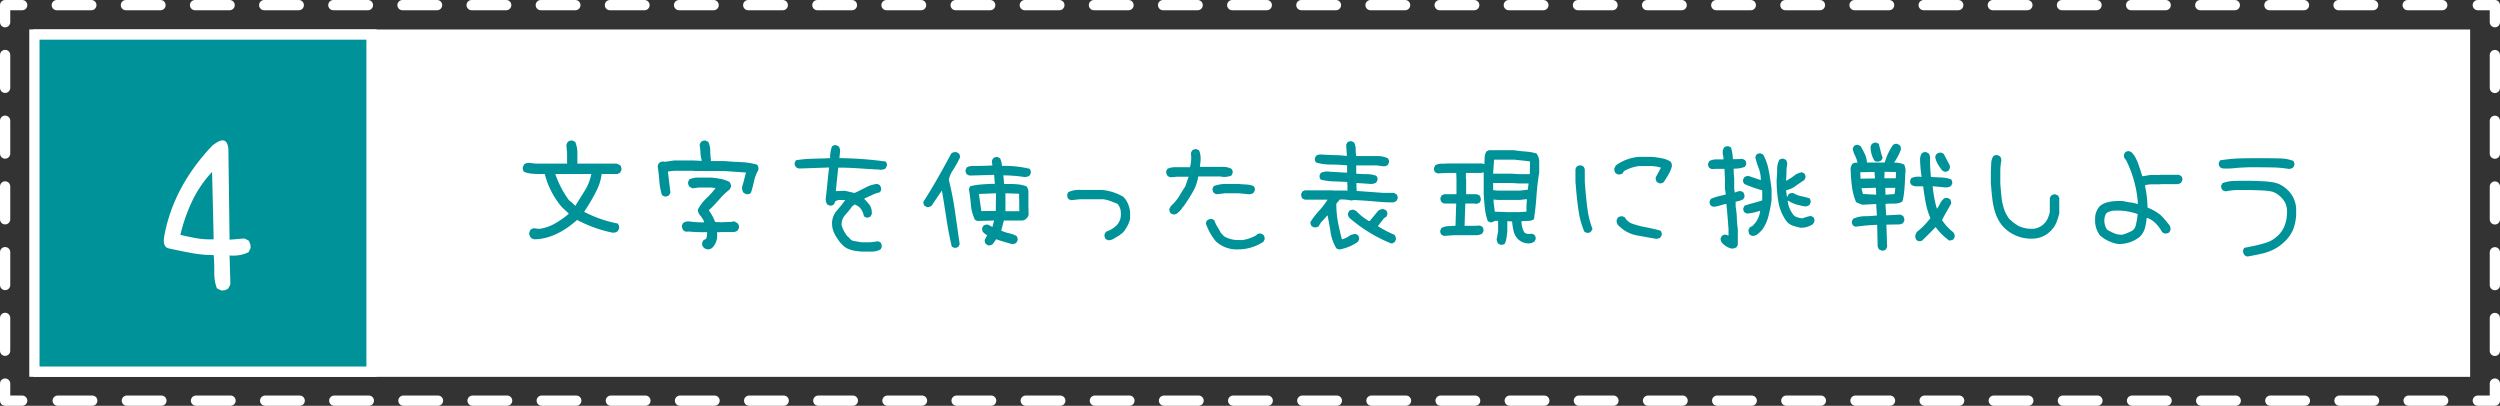 <svg xmlns="http://www.w3.org/2000/svg" viewBox="0 0 731.8 118.78"><rect x="0" y="0" width="731.8" height="118.78" fill="#333333" stroke="none"/><defs><style>.cls-1{fill:#fff;}.cls-2{fill:#009299;}.cls-3,.cls-4,.cls-5{fill:none;stroke:#fff;stroke-linecap:round;stroke-linejoin:round;stroke-width:3px;}.cls-4{stroke-dasharray:10.12 10.12;}.cls-5{stroke-dasharray:9.62 9.62;}</style></defs><title>4</title><g id="レイヤー_2" data-name="レイヤー 2"><g id="menu"><g id="項目"><rect class="cls-1" x="9.7" y="8.63" width="713.36" height="101.68"/><rect class="cls-2" x="10.07" y="10.12" width="98.68" height="98.68"/><path class="cls-1" d="M107.25,11.61v95.68H11.57V11.61h95.68m3-3H8.57V110.29H110.25V8.61Z"/><path class="cls-1" d="M63.5,84.41a12.37,12.37,0,0,1-.77-4.31c0-2.44-.06-4.25-.18-5.44a33.67,33.67,0,0,1-6.12-.53c-2-.35-4.3-.83-7.06-1.42-.94-.23-1.42-1-1.42-2.24a12.31,12.31,0,0,1,.12-1.3q2.66-14.54,14.13-26.6L63,42a6.73,6.73,0,0,1,1.19-.68,2.46,2.46,0,0,1,1-.23c.91,0,1.46.8,1.66,2.42l.35,26.65,4.37-.35,1.19.59a3.64,3.64,0,0,1,.59,2.24l-.59,1.19a10.55,10.55,0,0,1-4.56,1,6.4,6.4,0,0,1-1-.06l.24,8.45-.59,1.18a2.69,2.69,0,0,1-2.13.6ZM62.08,50.32a34.35,34.35,0,0,0-5.77,8.42,49.8,49.8,0,0,0-3.51,10c2,.48,3.69.83,5.17,1.07a22.33,22.33,0,0,0,4.58.23Z"/><polyline class="cls-3" points="730.3 112.28 730.3 117.28 725.3 117.28"/><line class="cls-4" x1="715.17" y1="117.28" x2="11.56" y2="117.28"/><polyline class="cls-3" points="6.5 117.28 1.5 117.28 1.5 112.28"/><line class="cls-5" x1="1.5" y1="102.67" x2="1.5" y2="11.31"/><polyline class="cls-3" points="1.5 6.5 1.5 1.5 6.5 1.5"/><line class="cls-4" x1="16.62" y1="1.5" x2="720.23" y2="1.5"/><polyline class="cls-3" points="725.3 1.5 730.3 1.5 730.3 6.5"/><line class="cls-5" x1="730.3" y1="16.12" x2="730.3" y2="107.47"/><path class="cls-2" d="M155.45,69.62a2.29,2.29,0,0,1-.56-1.29,2.32,2.32,0,0,1,.46-1.12,1.74,1.74,0,0,1,1.4-.35l1,.14a12.35,12.35,0,0,0,4.38-1.4,27.28,27.28,0,0,0,4.24-2.91l.1-.21-2-1.85a24.06,24.06,0,0,1-5-9.7H158a24.19,24.19,0,0,1-2.58-.12,7.45,7.45,0,0,1-2-.51,1.67,1.67,0,0,1-.39-1.36l.39-.81a2.14,2.14,0,0,1,1.4-.45,3.89,3.89,0,0,1,.66.07l1.3.14H166v-3l-.21-2.31a1.93,1.93,0,0,1,.45-1.05,1.65,1.65,0,0,1,1.37-.38l.77.38a8.67,8.67,0,0,1,.63,3.36v3h11.51l1,.45a1.85,1.85,0,0,1,.38,1.44l-.38.77-.74.38h-4.66a14.74,14.74,0,0,1-1.33,4.53,52.88,52.88,0,0,1-2.93,5.2L171,62a35,35,0,0,0,9.83,3.43,2.1,2.1,0,0,1,.39,1.47l-.39.77a2.38,2.38,0,0,1-1.47.45,38.58,38.58,0,0,1-10.43-3.74q-6.22,5.52-12.39,5.67A2,2,0,0,1,155.45,69.62Zm13.06-9.45V60.1l2.76-4.44a14,14,0,0,0,1.82-4.73h-10.5v.14a29.3,29.3,0,0,0,3.92,7.49l.77.63,1.12,1.05Z"/><path class="cls-2" d="M193.77,57.13A19.28,19.28,0,0,1,193,53q-.13-2-.48-4.23a1.88,1.88,0,0,1,.45-1.09,1.83,1.83,0,0,1,1.4-.38l.24.07,2.66-.39h5.81l2.31.11v-.25a9.08,9.08,0,0,1-.35-2.13,14.3,14.3,0,0,0-.24-2.17,2.12,2.12,0,0,1,.42-1,1.71,1.71,0,0,1,1.36-.39l.74.39a5.86,5.86,0,0,1,.59,2.55,17.36,17.36,0,0,0,.21,2.73l-.06.32H212c1.56.14,3.17.24,4.83.31a21.57,21.57,0,0,1,4.76.74,1.57,1.57,0,0,1,.42,1.12,1.29,1.29,0,0,1,0,.38A12.43,12.43,0,0,0,220.72,53a33.41,33.41,0,0,1-.91,3.46,1.66,1.66,0,0,1-1.33.39l-.8-.39a2.5,2.5,0,0,1-.46-1.71c.28-.94.48-1.65.6-2.14.21-.88.4-1.58.56-2.1L212,50.06h-8.86l-.07-.07h-5.81l-1.71.21v.38l.7,5.81-.39.74a1.65,1.65,0,0,1-1.33.38Zm12.15,15.26a1.7,1.7,0,0,1-.39-1.33l.39-.77.73-.35a2.89,2.89,0,0,0,.32-1.37,3.07,3.07,0,0,0,0-.59q-3.36,0-5.49-.21l-.7.07-.74-.39a3.27,3.27,0,0,1-.45-1.22,2.37,2.37,0,0,1,.45-1,2.61,2.61,0,0,1,1.47-.42,5.23,5.23,0,0,1,.71.07,28.47,28.47,0,0,0,3.88.21v-.21A6.46,6.46,0,0,0,205,63.11a2.76,2.76,0,0,1-.74-1.71,12.62,12.62,0,0,1,2.42-3.26,26.57,26.57,0,0,0,2.8-3.08l-1.37-.17h-3.56l-1.86.24-.84-.45a1.91,1.91,0,0,1-.42-1.44l.35-.73a6.43,6.43,0,0,1,2.77-.53h3.56a27.12,27.12,0,0,1,3,.42,10,10,0,0,1,2.4.84,1.94,1.94,0,0,1,.45,1.51l-.39.73A20.42,20.42,0,0,0,211,57.86c-.79.91-1.59,1.79-2.41,2.63l-1.05,1v.21a8,8,0,0,1,.8,1.19,13.17,13.17,0,0,1,.63,1.24c.19.41.32.69.39.86l1.85.07c.89-.05,1.53-.07,1.93-.07a7.54,7.54,0,0,0,1.78-.21l1,.59a1.63,1.63,0,0,1,.39,1.33l-.39.77a2.29,2.29,0,0,1-1.12.46h-3.5l-1.43.07a8.4,8.4,0,0,1,.07.94,5,5,0,0,1-1.4,3.54,1.93,1.93,0,0,1-1.26.52A2,2,0,0,1,205.92,72.39Z"/><path class="cls-2" d="M250.6,73.47a8.94,8.94,0,0,1-2.17-.56,4.77,4.77,0,0,1-1.6-1l-.7-.7a14.52,14.52,0,0,1-2-3.1,6.84,6.84,0,0,1-.56-3.23,5.8,5.8,0,0,1,1.47-3.33,34.73,34.73,0,0,0,2.38-3h-2l-.84.28-.49,1a1.59,1.59,0,0,1-1.26.35l-.7-.35a2.88,2.88,0,0,1-.42-1.68c.24-2,.4-3.53.49-4.55s.26-2.55.49-4.55h-.63l-8.08.28a1.62,1.62,0,0,1-1-.46,1.55,1.55,0,0,1-.35-1.26l.35-.7a36.86,36.86,0,0,1,5-.45q3.36-.08,5-.18a10.28,10.28,0,0,1,.56-3.43,1.61,1.61,0,0,1,1.26-.35l.7.35a2.48,2.48,0,0,1,.42,1.4,3.8,3.8,0,0,1-.07.63l-.14,1.4a110.16,110.16,0,0,1,13.55,1,1.58,1.58,0,0,1,.35,1.26l-.35.74a2.48,2.48,0,0,1-1.4.42,5.36,5.36,0,0,1-.63-.07q-3.86-.21-5.92-.35-2.94-.21-5.95-.21l-.7,6.86h.63l2.1-.07,2.73.63c1-.42,2.06-1,3.22-1.58a9.21,9.21,0,0,1,3.47-1.08l.7.35a2,2,0,0,1,.42,1.4l-.35.7a10.07,10.07,0,0,0-2.31.8c-1,.47-1.72.81-2.21,1l-.07.21.21.14,1.19,1.33a4,4,0,0,1,.81,2.41l0,.46-.35.7a1.59,1.59,0,0,1-1.26.35l-.7-.35a4.78,4.78,0,0,0-1.54-2.87l-1.12-.63-.77.56c-.72,1-1.42,1.82-2.1,2.59a4.17,4.17,0,0,0-1,3,9.57,9.57,0,0,0,1.82,3.32l.14.07.35.35a2.1,2.1,0,0,0,1,.77l2.38.42h2.8l2.21-.28.7.35a2.13,2.13,0,0,1,.35,1.33l-.35.7a5.28,5.28,0,0,1-2.84.63h-2.87Z"/><path class="cls-2" d="M278.61,72.21q-.94-4-1.57-8.19c-.19-1.26-.56-3.61-1.12-7.07l-.21-1.15c-.54.72-1,1.47-1.54,2.24s-1,1.51-1.47,2.17a1.93,1.93,0,0,1-1.33.42l-.7-.35a1.58,1.58,0,0,1-.35-1.26q3.39-5.22,8.15-14.11a1.8,1.8,0,0,1,1.12-.38,1.69,1.69,0,0,1,.35,0l.7.35a1.58,1.58,0,0,1,.35,1.26,31.49,31.49,0,0,1-2.1,3.75,7.83,7.83,0,0,0-1.15,2.73A92.22,92.22,0,0,1,279.56,62l1.36,9.48-.35.7a1.55,1.55,0,0,1-1.26.35Zm10-.77a1.59,1.59,0,0,1-.35-1.26l.7-1.33a3.81,3.81,0,0,1-1.4-1.19l-.07-.87.35-.7a2.07,2.07,0,0,1,1.33-.35l1.33.7.49-1.89-4.9.14-.7-.35A12.27,12.27,0,0,1,284.21,60c-.16-1.68-.35-3.18-.56-4.51a1.61,1.61,0,0,1,.42-1,21.81,21.81,0,0,1,2.8-.46c1-.09,2.14-.16,3.47-.21l.87,0L291,51.18l-7,.21a1.64,1.64,0,0,1-1-.42,1.6,1.6,0,0,1-.35-1.26L283,49a3.67,3.67,0,0,1,1.72-.42c1,0,2.9,0,5.77-.14l-.14-1.12a1.64,1.64,0,0,1,.42-1,1.61,1.61,0,0,1,1.26-.35l.7.35a5.82,5.82,0,0,1,.56,2.24,32.43,32.43,0,0,1,8.09.84,1.68,1.68,0,0,1,.35,1.3l-.35.7a2.59,2.59,0,0,1-1.47.42,43.73,43.73,0,0,0-6.2-.49l.21,2.52c1.59,0,2.86,0,3.82.1a9.51,9.51,0,0,1,2.73.6,2.55,2.55,0,0,1,.56,1.64v1.37c0,1.91,0,3.66.07,5.25a2.25,2.25,0,0,1-.67,1.17,2,2,0,0,1-1.22.58h-5.36l-.77,2.94a11.34,11.34,0,0,0,2.24.77,8,8,0,0,1,2.21.8,1.58,1.58,0,0,1,.35,1.26l-.35.7a1.67,1.67,0,0,1-1.05.39,1.16,1.16,0,0,1-.35,0l-2.28-.66c-.84-.24-1.58-.48-2.24-.74l-1,1.4a1.82,1.82,0,0,1-1.33.42Zm2.87-9.69.07-5.18-5,.21.7,5Zm6.9.07-.07-5.11-4-.14v5.25Z"/><path class="cls-2" d="M323.69,70a1.67,1.67,0,0,1-.38-1.05,1.2,1.2,0,0,1,0-.35l.42-.77A8.06,8.06,0,0,0,327,65.81a4.39,4.39,0,0,0,1.09-2.91,3.57,3.57,0,0,0,0-.66,3.94,3.94,0,0,0-1-2.59q-1.58-.63-2.43-.93a8.15,8.15,0,0,0-1.91-.4H316.2l-2.73.28-.73-.35a2.11,2.11,0,0,1-.35-1.33l.35-.7a7.61,7.61,0,0,1,3.46-.63h6.44a15.72,15.72,0,0,1,6.17,2l.55.63a7.56,7.56,0,0,1,1.44,4.93l0,.95a9.93,9.93,0,0,1-1.9,3.74l-.56.56-.42.21v.14q-.56.31-1.68,1a3.57,3.57,0,0,1-1.82.59Z"/><path class="cls-2" d="M342.66,62.38a1.61,1.61,0,0,1-.35-1.26l.35-.7.91-.91a13.85,13.85,0,0,0,1.79-2.38c.49-.84,1-1.68,1.57-2.52l1-2.87h-3.4l-1.75.14a1.64,1.64,0,0,1-1-.42,2,2,0,0,1-.42-1.33l.35-.7a5.19,5.19,0,0,1,2.24-.49,4.07,4.07,0,0,1,.56,0h3.82a10.08,10.08,0,0,0,.35-3.22l-.07-.7a1.53,1.53,0,0,1,.42-1,1.59,1.59,0,0,1,1.26-.35l.7.35a5.67,5.67,0,0,1,.45,2.31,6,6,0,0,1,0,.7l-.21,1.82h6.16a4.85,4.85,0,0,1,.63,0,5.32,5.32,0,0,1,2.45.56,1.55,1.55,0,0,1,.35,1.26l-.35.7a5.11,5.11,0,0,1-2.1.42c-.19,0-.49,0-.91-.07l-.07-.07h-6.65a12.46,12.46,0,0,1-1.33,4.08,50.74,50.74,0,0,1-3,4.74h-.14l-.21.42H346l-.21.42-.91.91h-.14v.14a2.12,2.12,0,0,1-1.05.42A1.64,1.64,0,0,1,342.66,62.38Zm13.2,8.22A16.86,16.86,0,0,1,353,65.46a1.51,1.51,0,0,1,.42-1,2.05,2.05,0,0,1,1.33-.35l.7.35a10.16,10.16,0,0,0,.94,2,21.9,21.9,0,0,1,1.09,1.92h.14a3,3,0,0,0,1.05,1,8.14,8.14,0,0,0,4,.88,10.31,10.31,0,0,0,1.09,0,11.59,11.59,0,0,0,4-1.4l.07-.14a1.61,1.61,0,0,1,1.26-.35l.7.35a1.67,1.67,0,0,1,.39,1,1.16,1.16,0,0,1,0,.35l-.35.7A13.51,13.51,0,0,1,362.3,73,8.9,8.9,0,0,1,355.86,70.6Zm-.56-14.17a1.55,1.55,0,0,1-.35-1.26l.35-.7a10.18,10.18,0,0,1,3.29-.63h4c.49.07,1.25.13,2.27.17a6.59,6.59,0,0,1,2.1.46,1.55,1.55,0,0,1,.35,1.26l-.35.7a2.21,2.21,0,0,1-1.54.42l-2.83-.28h-4l-2.31.28A1.64,1.64,0,0,1,355.3,56.43Z"/><path class="cls-2" d="M391.14,72.63A13.27,13.27,0,0,1,389.49,68c-.14-1-.43-2.62-.87-4.9h-.14c-.28.35-.72.85-1.33,1.5a5.14,5.14,0,0,0-1.09,1.58,1.62,1.62,0,0,1-1.05.38,1.75,1.75,0,0,1-.35,0l-.7-.35a1.61,1.61,0,0,1-.35-1.26,21.45,21.45,0,0,1,2.52-3.26,24.74,24.74,0,0,0,2.49-3.25h-6.69l-.7-.35a2.18,2.18,0,0,1-.35-1.33l.35-.7.7-.35h8.16l.07.07h3.92l.35.07V54.68l-.07-1.4c-.86-.07-2.17-.13-3.92-.18a18.23,18.23,0,0,1-3.82-.52,1.61,1.61,0,0,1-.35-1.26l.35-.7a4.35,4.35,0,0,1,1.89-.42,6.53,6.53,0,0,1,.81.07l5,.28V48.41a46.57,46.57,0,0,0-4.94-.24,14.79,14.79,0,0,1-4.13-.6,1.59,1.59,0,0,1-.35-1.26l.35-.7a2.2,2.2,0,0,1,1.23-.38,2.12,2.12,0,0,1,.42,0c.81.07,2,.13,3.67.18,1.36,0,2.58.13,3.68.24V45.4l-.21-3,.35-.7a1.59,1.59,0,0,1,1.26-.35l.7.35a4,4,0,0,1,.49,1.93,12.42,12.42,0,0,0,.14,2.06h6a7.08,7.08,0,0,1,3.25.63,1.58,1.58,0,0,1,.35,1.26l-.35.7a1.63,1.63,0,0,1-1.05.39,1.2,1.2,0,0,1-.35,0L403,48.41h-6v2.42a29.29,29.29,0,0,0,3,.14,8.36,8.36,0,0,1,2.87.49,1.55,1.55,0,0,1,.35,1.26l-.35.7a2.79,2.79,0,0,1-1.68.42l-4.13-.28v1l.07,1.33,7.66.56H408l.77.42a1.55,1.55,0,0,1,.35,1.26l-.35.7a2.55,2.55,0,0,1-1.19.42c-1.86,0-3.72-.15-5.56-.32-1.19-.11-3.06-.24-5.6-.38l-.91.14a12.3,12.3,0,0,0-3.36-.28l-.14.21-.84,1v.21a27.56,27.56,0,0,0,.4,4.71q.4,2.33,1.21,5.47H393a6.2,6.2,0,0,0,1.85-.87,3.77,3.77,0,0,1,1.93-.67l.7.35a1.58,1.58,0,0,1,.35,1.26l-.35.7a13.3,13.3,0,0,1-5.39,2.24A1.53,1.53,0,0,1,391.14,72.63ZM395,63.78a1.9,1.9,0,0,1-.42-1.33l.35-.7a2.11,2.11,0,0,1,1.33-.35l.7.35a18,18,0,0,0,3.71,2.94h.28l2.38-2.87a1.91,1.91,0,0,1,1.4-.6.83.83,0,0,1,.31,0l.7.35a1.55,1.55,0,0,1,.35,1.26l-.35.7-.56.28-1.85,2.38a34.79,34.79,0,0,0,4.86,2.55,2,2,0,0,1,.42,1.4l-.35.7a1.78,1.78,0,0,1-1.05.42A44.26,44.26,0,0,1,395,63.78Z"/><path class="cls-2" d="M438.53,71.3a2.45,2.45,0,0,1-.42-1.4c.16-.7.3-1.44.42-2.24v-3h-1a1.93,1.93,0,0,1-1.33.42l-.7-.35a16.44,16.44,0,0,1-.79-3.36c-.15-1.17-.28-2.66-.4-4.48V50.48H434l-.42.14h-4.48v1.75l.07.07v4.41H432a2.06,2.06,0,0,1,1.12.42,2.16,2.16,0,0,1,.35,1.33l-.35.7a2.18,2.18,0,0,1-1.33.35l-.07-.07h-2.8l-.21,6.51H432l1.19-.07.7.35a1.6,1.6,0,0,1,.35,1.29l-.35.7a3.28,3.28,0,0,1-1.75.49h-6.62l-2.87.21-.7-.35a1.59,1.59,0,0,1-.35-1.26l.35-.73a5,5,0,0,1,2-.53l2.1-.1.21-6.51H423a1.58,1.58,0,0,1-1-.42,1.61,1.61,0,0,1-.35-1.26l.35-.7.7-.35h3.64V52.44l-.07-1.82h-2.59l-2.87.14-.7-.35a1.61,1.61,0,0,1-.35-1.26l.35-.74a3.32,3.32,0,0,1,1.72-.49c.44,0,1.06,0,1.85-.07h10.19l.63.21.1-2a3.62,3.62,0,0,1,.53-1.75l.7-.35h7.28c1.24.19,2.38.32,3.43.39a14.52,14.52,0,0,1,3.25.59,4.33,4.33,0,0,1,.77,2.59v3c-.35,2-.61,4.28-.8,6.82q-.24,3.47-.74,6.83a3.35,3.35,0,0,1-1.75.49c-.46,0-1.09,0-1.89.07v.42a6.48,6.48,0,0,0,.84,2.9,2.13,2.13,0,0,0,1.54.42l.7-.07.7.35a1.58,1.58,0,0,1,.35,1.26l-.35.7a2.93,2.93,0,0,1-1.75.53,4.45,4.45,0,0,1-3.11-1.3,5,5,0,0,1-1.19-2.13,18.7,18.7,0,0,1-.49-3l-1.4-.07v2.9L441,69.52a7.26,7.26,0,0,1-.49,1.78,1.57,1.57,0,0,1-1.26.35Zm9-20.33.28-.07v-.28l.07-2.77-.07-.63-4.65-.49h-5.81l-.28,4.1h5.18l2.31.14Zm-2.69,4.83,2.41-.28v-.35l.21-1.47h-2.9l-2.31-.14h-5.18v2.1l1.33.14Zm-.28,6.3,2.27-.14V60.07l.14-1.75h-.35l-1.78.21h-6.44l-1.19-.14v.77l.35,2.8,3.92.14Z"/><path class="cls-2" d="M463.76,67.8a25,25,0,0,1-1.59-5.51c-.31-1.9-.59-4.25-.82-7l-.18-2V49.5l.35-.74a2.2,2.2,0,0,1,1.33-.35l.7.35.35.74v3.71L464,54.5c.23,2.92.48,5.29.75,7.13a25.31,25.31,0,0,0,1.42,5.4l-.46.77a1.55,1.55,0,0,1-1.26.35ZM485,53.28a2.2,2.2,0,0,1-.35-1.33l1.54-2.87a10.48,10.48,0,0,0-2.62-.46h-3.85a11.76,11.76,0,0,0-4.41,1.51l-.28.56a1.72,1.72,0,0,1-1.05.38,1.69,1.69,0,0,1-.35,0l-.7-.35a2.42,2.42,0,0,1-.42-1.19,2.86,2.86,0,0,1,.56-1.16,13.12,13.12,0,0,1,6.65-2.45h3.85a30.53,30.53,0,0,1,3.06.44,7.23,7.23,0,0,1,2.29.89,1.52,1.52,0,0,1,.46,1.12,1,1,0,0,1,0,.35,8,8,0,0,1-.71,1.86c-.32.58-.73,1.28-1.25,2.1l-.42.63a1.59,1.59,0,0,1-1.26.35Zm-5.91,15.61A9.85,9.85,0,0,1,474,66.23a2,2,0,0,1-.77-1.82l.35-.7a1.63,1.63,0,0,1,1.05-.39,1.2,1.2,0,0,1,.35,0l.7.35.35.63.14.07a4.09,4.09,0,0,0,1.33,1,24.74,24.74,0,0,0,4.27,1.15c1.59.31,3,.63,4.3,1a1.58,1.58,0,0,1,.35,1.26l-.35.7a2,2,0,0,1-1.26.42C483.32,69.67,481.41,69.31,479.06,68.89Z"/><path class="cls-2" d="M504.08,71.09a1.92,1.92,0,0,1-.42-1.33l.35-.7a1.61,1.61,0,0,1,1.26-.35l.7.28V67q-.35-4.78-.63-7.31h-.14c-.51.11-1.12.28-1.82.49a8.12,8.12,0,0,1-1.89.35l-.7-.35a1.61,1.61,0,0,1-.35-1.26l.35-.7a12.1,12.1,0,0,1,2.14-.74l2.2-.52v-.42l-.21-1.4V52.3l-.14-2.87h-2.73l-1,.07-.7-.35a1.72,1.72,0,0,1-.35-1.3l.35-.7a4.23,4.23,0,0,1,2-.49h2.13v-.77a3.87,3.87,0,0,1-.21-1.22,2.36,2.36,0,0,1,.42-1.51,1.61,1.61,0,0,1,1.26-.35l.74.35a13.13,13.13,0,0,1,.56,3.43h.84l2-.07.7.35a1.61,1.61,0,0,1,.35,1.26l-.35.7a8.65,8.65,0,0,1-3.29.53v1.33l.14,1.61v2.87l.14,1.12h.28a3.15,3.15,0,0,1,1.54-.35l.7.35a2.16,2.16,0,0,1,.35,1.33l-.35.7a6.76,6.76,0,0,1-2.24.7v1.47a25,25,0,0,1,.35,3.25,27.05,27.05,0,0,0,.28,3.29v4.62l-.35.7a2.59,2.59,0,0,1-1.47.42A5.57,5.57,0,0,1,504.08,71.09Zm8.09-2.45a2,2,0,0,1-.35-1.33l.35-.73,1-.56.07-.14a7.15,7.15,0,0,0,2-4.13H515a14.89,14.89,0,0,1-3.64.77l-.7-.35a1.58,1.58,0,0,1-.35-1.26l.35-.7c.67-.24,1.53-.49,2.55-.77s1.88-.54,2.56-.77l.07-.07V55.73l-.84-.25c-.75-.23-1.51-.49-2.29-.77a22.06,22.06,0,0,1-2.12-.87,1.58,1.58,0,0,1-.35-1.26l.35-.7a2,2,0,0,1,1.33-.35l3.5,1.19V52.3a9.46,9.46,0,0,0-.67-3.22,24,24,0,0,1-.94-3.12l.35-.7a1.59,1.59,0,0,1,1.26-.35l.7.35a14.73,14.73,0,0,1,1.47,3.89c.3,1.37.58,3.09.84,5.14l.14,1V58.6a42.52,42.52,0,0,1-1,5,11.88,11.88,0,0,1-1.78,3.71l-.77.77-.49.42a2.55,2.55,0,0,1-1.4.56A1.51,1.51,0,0,1,512.17,68.64ZM524.64,66A4.16,4.16,0,0,1,523,64.83a13.11,13.11,0,0,1-2.36-5.37,35.92,35.92,0,0,1-.58-6.88,29.43,29.43,0,0,0,.14-3,6.1,6.1,0,0,1,.63-2.77,1.59,1.59,0,0,1,1.26-.35l.7.35a2.2,2.2,0,0,1,.35,1.33,13.08,13.08,0,0,0-.21,2.35,19.43,19.43,0,0,1-.14,2.38h.14a16.17,16.17,0,0,0,2.2-1.4,5,5,0,0,1,2.31-1.05l.7.35a1.55,1.55,0,0,1,.35,1.26l-.35.7q-1.4.87-2.52,1.71a6.75,6.75,0,0,1-2.76,1.23v.42l.21,1.47h.14l.35-.7a1.89,1.89,0,0,1,1.36-.35,7.38,7.38,0,0,0,2.31.91,24.56,24.56,0,0,1,2.45.63A1.55,1.55,0,0,1,530,59.3l-.35.7a2,2,0,0,1-1.26.42,19.55,19.55,0,0,1-2.71-.62,8.61,8.61,0,0,1-2.15-1l-.21-.14v.42a7.93,7.93,0,0,0,1.92,4.13,5.6,5.6,0,0,0,2.45.7,10.63,10.63,0,0,1,2.38-.7l.7.35a1.55,1.55,0,0,1,.35,1.26l-.42.77A6,6,0,0,1,527,66.65,17.76,17.76,0,0,1,524.64,66Z"/><path class="cls-2" d="M550.11,73.05a1.89,1.89,0,0,1-.49-1.54l-.14-5.7a58.89,58.89,0,0,0-6.34.56l-.7-.35a1.61,1.61,0,0,1-.35-1.26l.35-.7a8.41,8.41,0,0,1,3.36-.77c1.22,0,2.42-.1,3.61-.21l-.21-3.36-4,.21a10.75,10.75,0,0,1-1.89-.77,17.77,17.77,0,0,1-1.19-4.43c-.21-1.55-.35-3.39-.42-5.51a4.58,4.58,0,0,1,.49-1.23,2.05,2.05,0,0,1,1.54-.35,8,8,0,0,0-.77-2.17,6.63,6.63,0,0,1-.63-2l.35-.7a1.6,1.6,0,0,1,1.26-.35l.7.35A25,25,0,0,1,546,45.37a6.55,6.55,0,0,1,.49,2.2h5.22a17.4,17.4,0,0,1,2.38-5.11,1.59,1.59,0,0,1,1.26-.35l.7.35a1.72,1.72,0,0,1,.38,1,1.69,1.69,0,0,1,0,.35,17.29,17.29,0,0,1-2,3.78,7.24,7.24,0,0,1,2.94.56,4,4,0,0,1,.42,1.82c0,.17,0,.44-.07.81-.17,4.59-.47,7.35-.91,8.26a4.83,4.83,0,0,1-2.35.56c-.58,0-1.43,0-2.55.07l.21,3.36,4.2-.21.77.42a2.16,2.16,0,0,1,.35,1.33l-.35.7a2.2,2.2,0,0,1-1.05.42l-3.85.07.21,6.54-.35.7a1.58,1.58,0,0,1-1.26.35Zm-1.26-20.82-.14-1.89-4.17.07.07,1.89Zm.28,2.73-4.24.14.42,1.68,3.89.21Zm-.49-8a7.93,7.93,0,0,1-1.09-3.85,1.65,1.65,0,0,1,.46-1,1.59,1.59,0,0,1,1.26-.35l.7.35.52,2.1a16.6,16.6,0,0,0,.6,2l-.35.7a2.09,2.09,0,0,1-1.12.42A1.51,1.51,0,0,1,548.64,47Zm6.3,5.22.07-1.82-3.36-.07-.07,1.89Zm-.35,4.62L554.8,55h-2.94l.07,2ZM561,70.25a2,2,0,0,1-.35-1.33,2.75,2.75,0,0,1,.56-1.12,22,22,0,0,0,3.85-3.95,22.14,22.14,0,0,1-1.3-4.18c-.3-1.49-.57-3.2-.8-5.13l-2,0a2.64,2.64,0,0,1-1.47-.45,1.58,1.58,0,0,1-.35-1.26l.35-.7a5.11,5.11,0,0,1,2.1-.42,8.48,8.48,0,0,1,.91.07,39,39,0,0,1-.46-5.08,3.17,3.17,0,0,1,.53-1.82,1.59,1.59,0,0,1,1.26-.35l.7.35a2,2,0,0,1,.42,1.33,49.94,49.94,0,0,0,.28,5.57c.67.07,1.69.13,3,.17a10.17,10.17,0,0,1,2.87.53,1.55,1.55,0,0,1,.35,1.26l-.35.7a2.77,2.77,0,0,1-1.68.42l-3.71-.35c.17,1.38.34,2.57.53,3.59a25.55,25.55,0,0,0,.73,3,8.08,8.08,0,0,0,1-1.65A3.77,3.77,0,0,1,569.25,58l.84-.07.7.35a2,2,0,0,1,.35,1.33l-1.57,2.76c-.47.82-.83,1.51-1.09,2.07a15.91,15.91,0,0,0,1.35,1.75A17,17,0,0,0,571.77,68a1.85,1.85,0,0,1,.42,1.33l-.35.7a2.05,2.05,0,0,1-1.33.35,23.54,23.54,0,0,1-2.31-2,22.7,22.7,0,0,1-1.61-1.91q-2.05,2.13-4,4l-.63.14A1.51,1.51,0,0,1,561,70.25Zm7.52-20.33a19.69,19.69,0,0,1-1.35-2,6.44,6.44,0,0,1-.68-1.86,1.58,1.58,0,0,1,.42-1,1.72,1.72,0,0,1,1-.38,1.69,1.69,0,0,1,.35,0l.7.35,1.47,2.8a1.92,1.92,0,0,1,.35,1.37l-.35.7a1.59,1.59,0,0,1-1.26.35Z"/><path class="cls-2" d="M586.19,66.16a11.61,11.61,0,0,1-1.91-3.29,18.32,18.32,0,0,1-.94-3.59c-.18-1.18-.33-2.65-.47-4.43l-.11-1.08V50.13l.11-2.31a4.24,4.24,0,0,1,.59-2.07,1.6,1.6,0,0,1,1.26-.35l.7.35a1.67,1.67,0,0,1,.39,1,1.16,1.16,0,0,1,0,.35,17,17,0,0,0-.28,3v3.64l.07.84c.12,1.54.24,2.8.37,3.8a15.4,15.4,0,0,0,.73,3,9.7,9.7,0,0,0,1.56,2.82l.14.07.91.84,1.47,1a9.41,9.41,0,0,0,4.27.87,5.13,5.13,0,0,0,3.5-1.71,5,5,0,0,0,.89-1.4,10,10,0,0,0,.58-1.82V58.25a1.58,1.58,0,0,1,.42-1,1.68,1.68,0,0,1,1.3-.35l.7.35.35.7v4.55A22.35,22.35,0,0,1,602,65a7.15,7.15,0,0,1-1.08,1.89l-.53.59-.28.28a7.61,7.61,0,0,1-5.46,2.1A11.19,11.19,0,0,1,586.19,66.16Z"/><path class="cls-2" d="M614.72,68.92a7.19,7.19,0,0,1-1.44-4.72,5.35,5.35,0,0,1,1.44-3.92,5.83,5.83,0,0,1,2.38-1.12,13.51,13.51,0,0,1,3-.32c.56,0,1,0,1.26,0,.7.16,1.45.3,2.24.42a11,11,0,0,1,2.17.49V59a33.68,33.68,0,0,0-3.43-12.15l-.56-.7-.07-.84.35-.7a1.59,1.59,0,0,1,1.26-.35l.77.42v.14h.14l.21.42h.14a14.46,14.46,0,0,1,1.28,2.59c.31.87.73,2.11,1.24,3.75h.14l2.1-.35h3l.07-.07h5.36l.7.35a1.59,1.59,0,0,1,.35,1.26l-.35.7a2.2,2.2,0,0,1-1,.42h-5l-.07.07h-3l-1.47.21v.49a32.17,32.17,0,0,1,.7,6.09,15.42,15.42,0,0,1,3.78,2.17l.91.91,1.65,2a1.78,1.78,0,0,1,.38,1.12,1.87,1.87,0,0,1,0,.38L635,68a1.92,1.92,0,0,1-1.37.35l-.7-.35a10.61,10.61,0,0,0-1.63-2.31,7.75,7.75,0,0,0-2.08-1.64l-.84-.28a18.61,18.61,0,0,1-.51,3A5.85,5.85,0,0,1,626.65,69l-.42.42a9.67,9.67,0,0,1-6.23,2A10.57,10.57,0,0,1,614.72,68.92Zm9.06-1.19a2.57,2.57,0,0,0,1.33-1.5,22.47,22.47,0,0,0,.63-3.57,17.3,17.3,0,0,0-6.65-1,4.32,4.32,0,0,0-2.55.77,4.33,4.33,0,0,0-.56,2.17,4.59,4.59,0,0,0,.22,1.4,5.31,5.31,0,0,0,.58,1.22,14.63,14.63,0,0,0,2.31,1.16,5.44,5.44,0,0,0,2.24.31A17.9,17.9,0,0,0,623.78,67.73Z"/><path class="cls-2" d="M666.9,49.08c-1.09-.07-3.15-.11-6.16-.11a61.77,61.77,0,0,0-6.3.21,21.85,21.85,0,0,1-3.6.14,1.51,1.51,0,0,1-1-.42,1.55,1.55,0,0,1-.35-1.26l.35-.7c1.4-.23,2.8-.39,4.2-.49s3.62-.14,6.68-.14c2.8,0,5.07,0,6.79.07a11.79,11.79,0,0,1,3.75.7,1.61,1.61,0,0,1,.35,1.26l-.35.7a2.74,2.74,0,0,1-1.23.42C668.93,49.28,667.88,49.15,666.9,49.08ZM657,74.66a2.19,2.19,0,0,1-.42-1.12,1.53,1.53,0,0,1,.42-1l1.51-.31a42.14,42.14,0,0,0,4.9-1.21,8.46,8.46,0,0,0,3.22-1.91,7.86,7.86,0,0,0,2.18-3.22,10.87,10.87,0,0,0,.65-3.74,6,6,0,0,0-.65-3,7,7,0,0,0-1.87-2.08A5.13,5.13,0,0,0,664.66,56a22.51,22.51,0,0,0-3.17-.28c-1.57-.07-3.2-.11-4.88-.11-1.26,0-2.19,0-2.8.07a22.16,22.16,0,0,0-2.27.32,1.61,1.61,0,0,1-1-.42,1.58,1.58,0,0,1-.35-1.26l.35-.7a11.61,11.61,0,0,1,2.69-.63c.75,0,1.74-.07,3-.07,1.89,0,3.75,0,5.6.12a23.91,23.91,0,0,1,3.92.4,7.55,7.55,0,0,1,3,1.42,8.16,8.16,0,0,1,3.38,7.05c0,.52,0,.9,0,1.16a14.52,14.52,0,0,1-.9,4.16,10.44,10.44,0,0,1-2.85,3.82,11.76,11.76,0,0,1-2.89,2,15.37,15.37,0,0,1-2.94,1.09c-.94.23-2.17.49-3.69.77l-.91.17A1.53,1.53,0,0,1,657,74.66Z"/></g></g></g></svg>